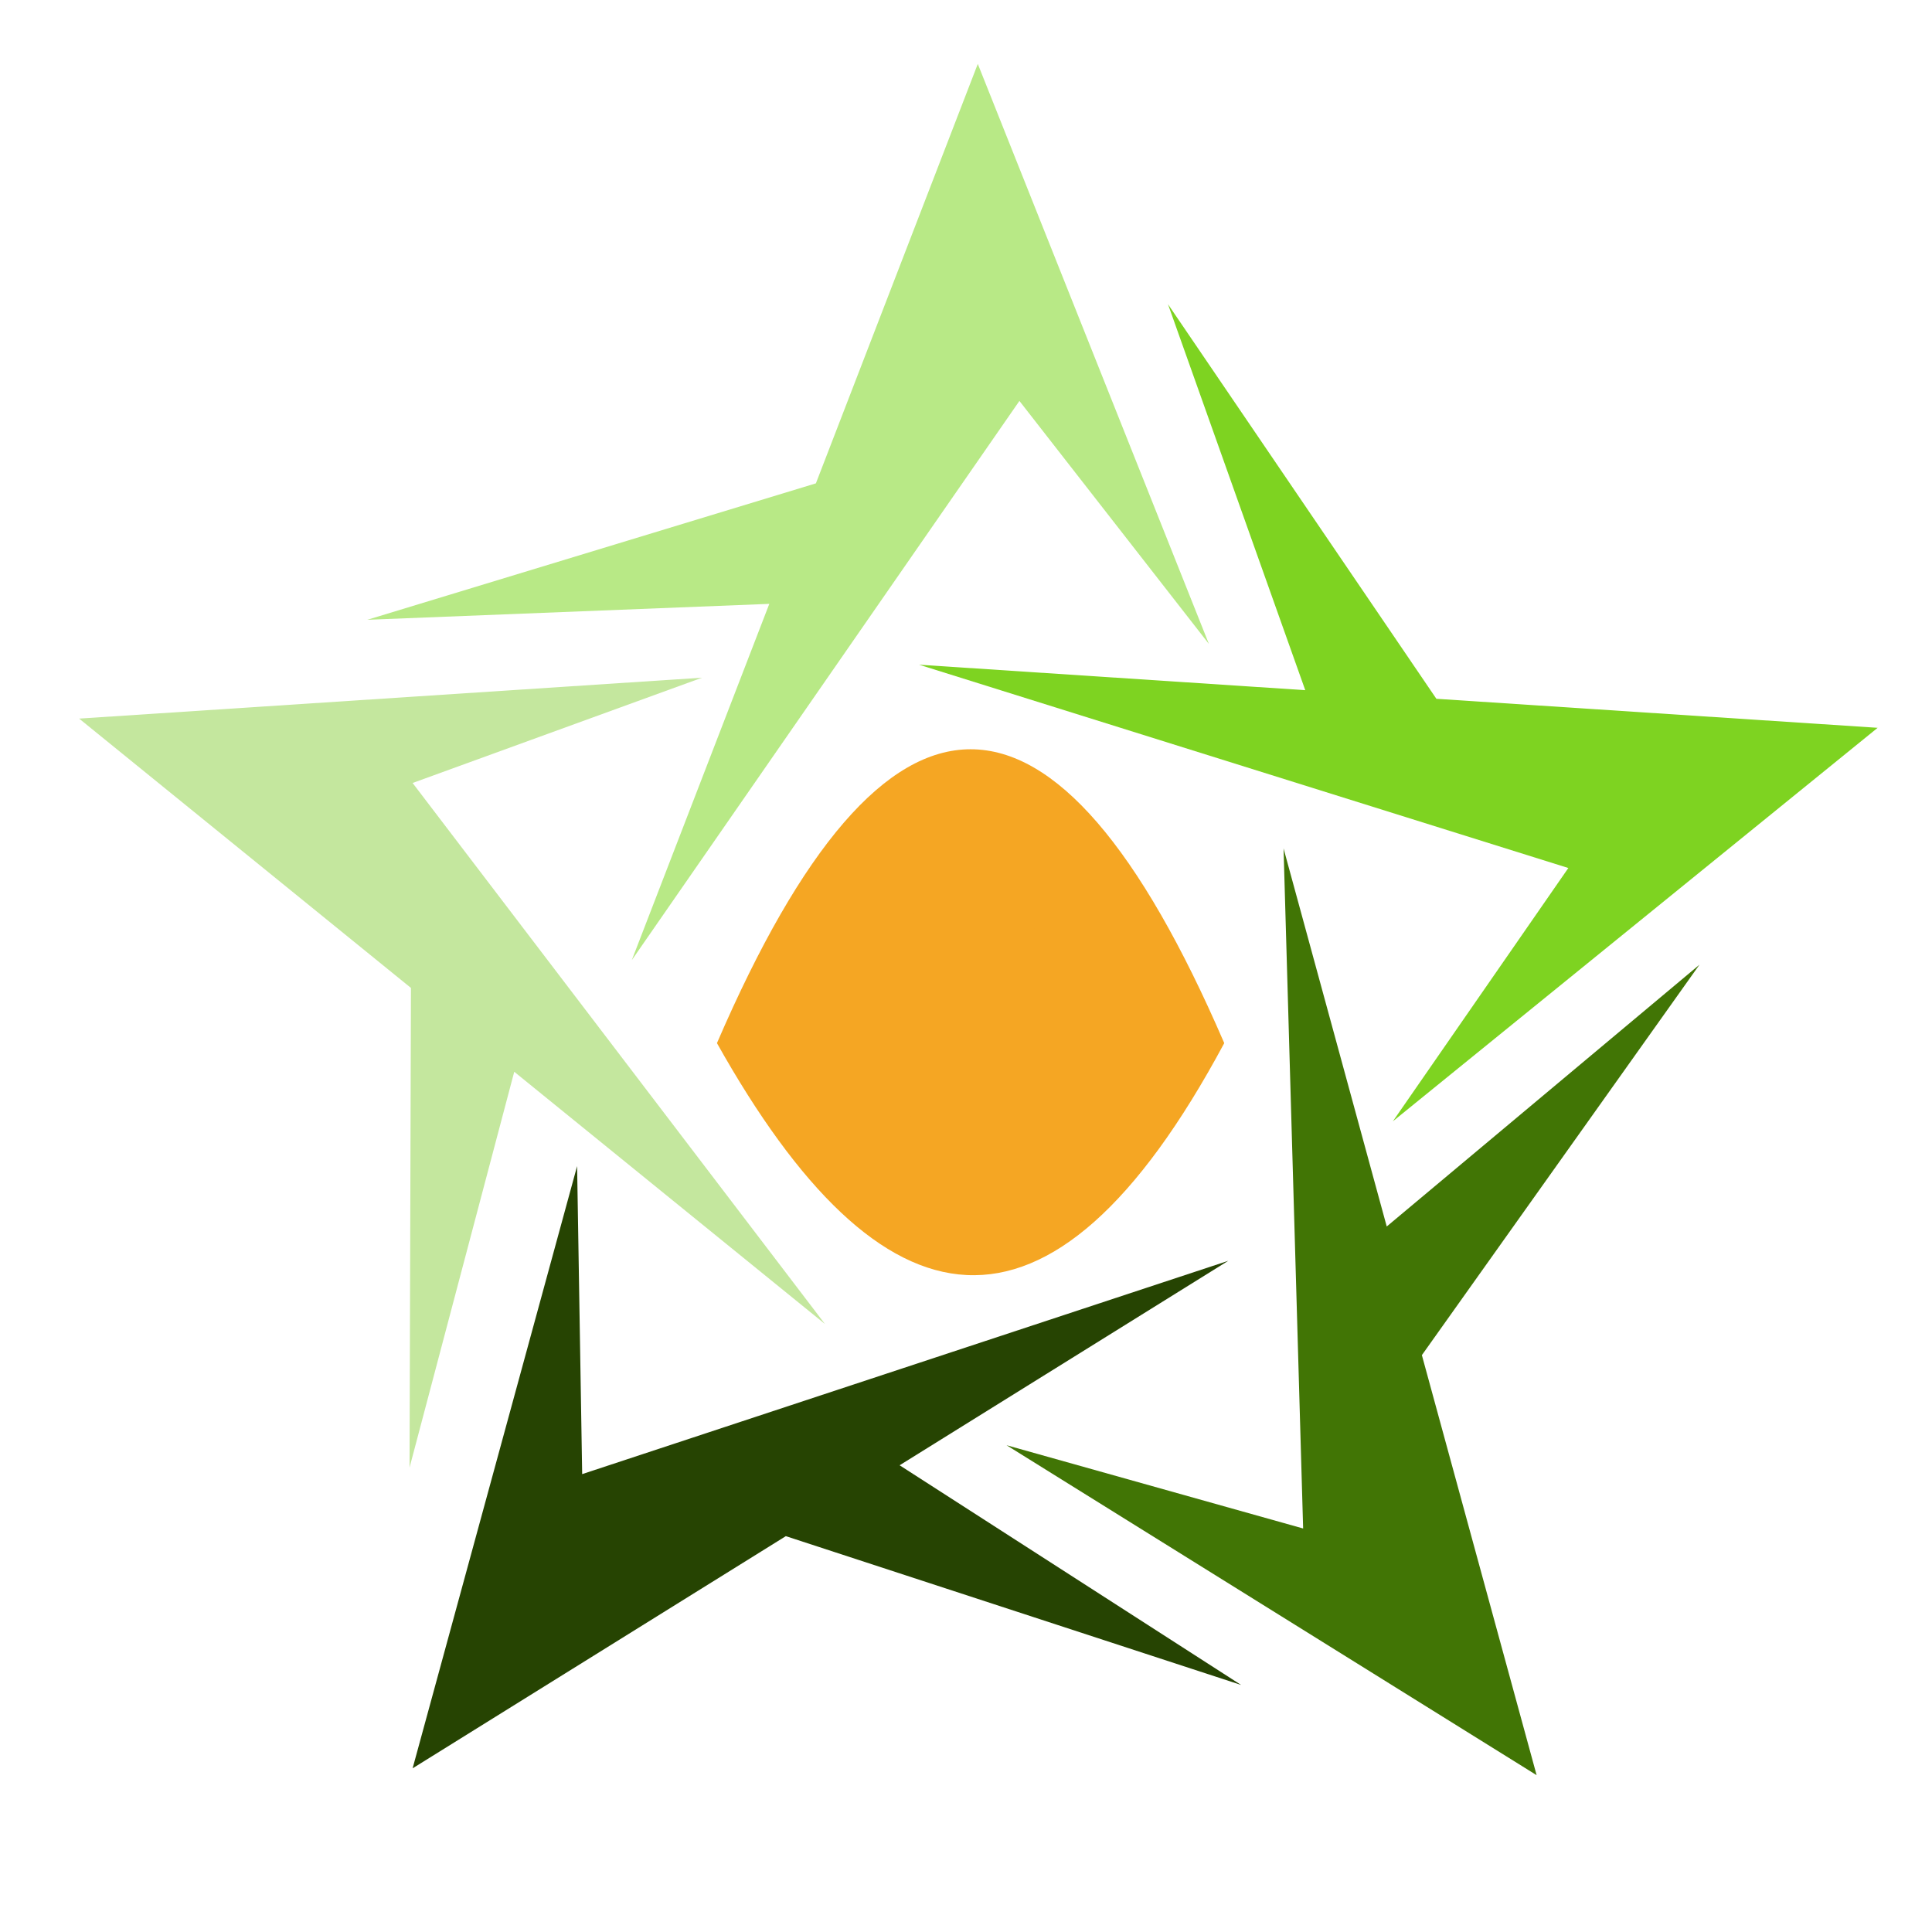 <svg xmlns="http://www.w3.org/2000/svg" viewBox="0 0 512 512" style="height: 512px; width: 512px;"><g class="" transform="translate(0,0)" style=""><g><path d="M259.125 16.938L216.22 128.094L97.343 164.25L203.873 160.03L167.437 254.437L270.156 106.25L320.376 170.656L259.126 16.936Z" class="" fill="#b8e986" fill-opacity="1"></path><path d="M309.531 80.625L345.907 182.905L243.563 176.155L415.626 230.031L369.126 297.157L497.596 192.877L380.656 185.187L309.532 80.627Z" class="" fill="#7ed321" fill-opacity="1"></path><path d="M186.064 179.595L20.97 190.437L108.906 261.812L108.531 388.937L136.281 284.03L218.626 350.875L109.345 207.5L186.063 179.594Z" class="" fill="#c4e79e" fill-opacity="1"></path><path d="M257.22 198.563C234.816 198.563 212.403 224.506 190 276.438C233.462 353.968 278.133 362.803 324.438 276.438C302.035 224.508 279.622 198.563 257.218 198.563Z" class="selected" fill="#f5a623" fill-opacity="1"></path><path d="M257.625 214.25C268.675 222.87 276.625 244.79 276.625 270.688C276.625 296.584 268.675 318.506 257.625 327.125C246.575 318.505 238.625 296.585 238.625 270.687C238.625 244.791 246.575 222.869 257.625 214.25Z" class="" fill="#f5a623" fill-opacity="1"></path><path d="M340.155 224.844L345.345 405.064L266.75 383L407.22 470.438L376.812 359.125L450.375 255.655L367.5 325.031L340.156 224.845Z" class="" fill="#417505" fill-opacity="1"></path><path d="M152.94 309.03L109.346 468.625L208.252 407.095L328.908 446.531L238.408 388.314L325.502 334.126L154.282 390.656L152.939 309.032Z" class="" fill="#264402" fill-opacity="1"></path></g></g></svg>
